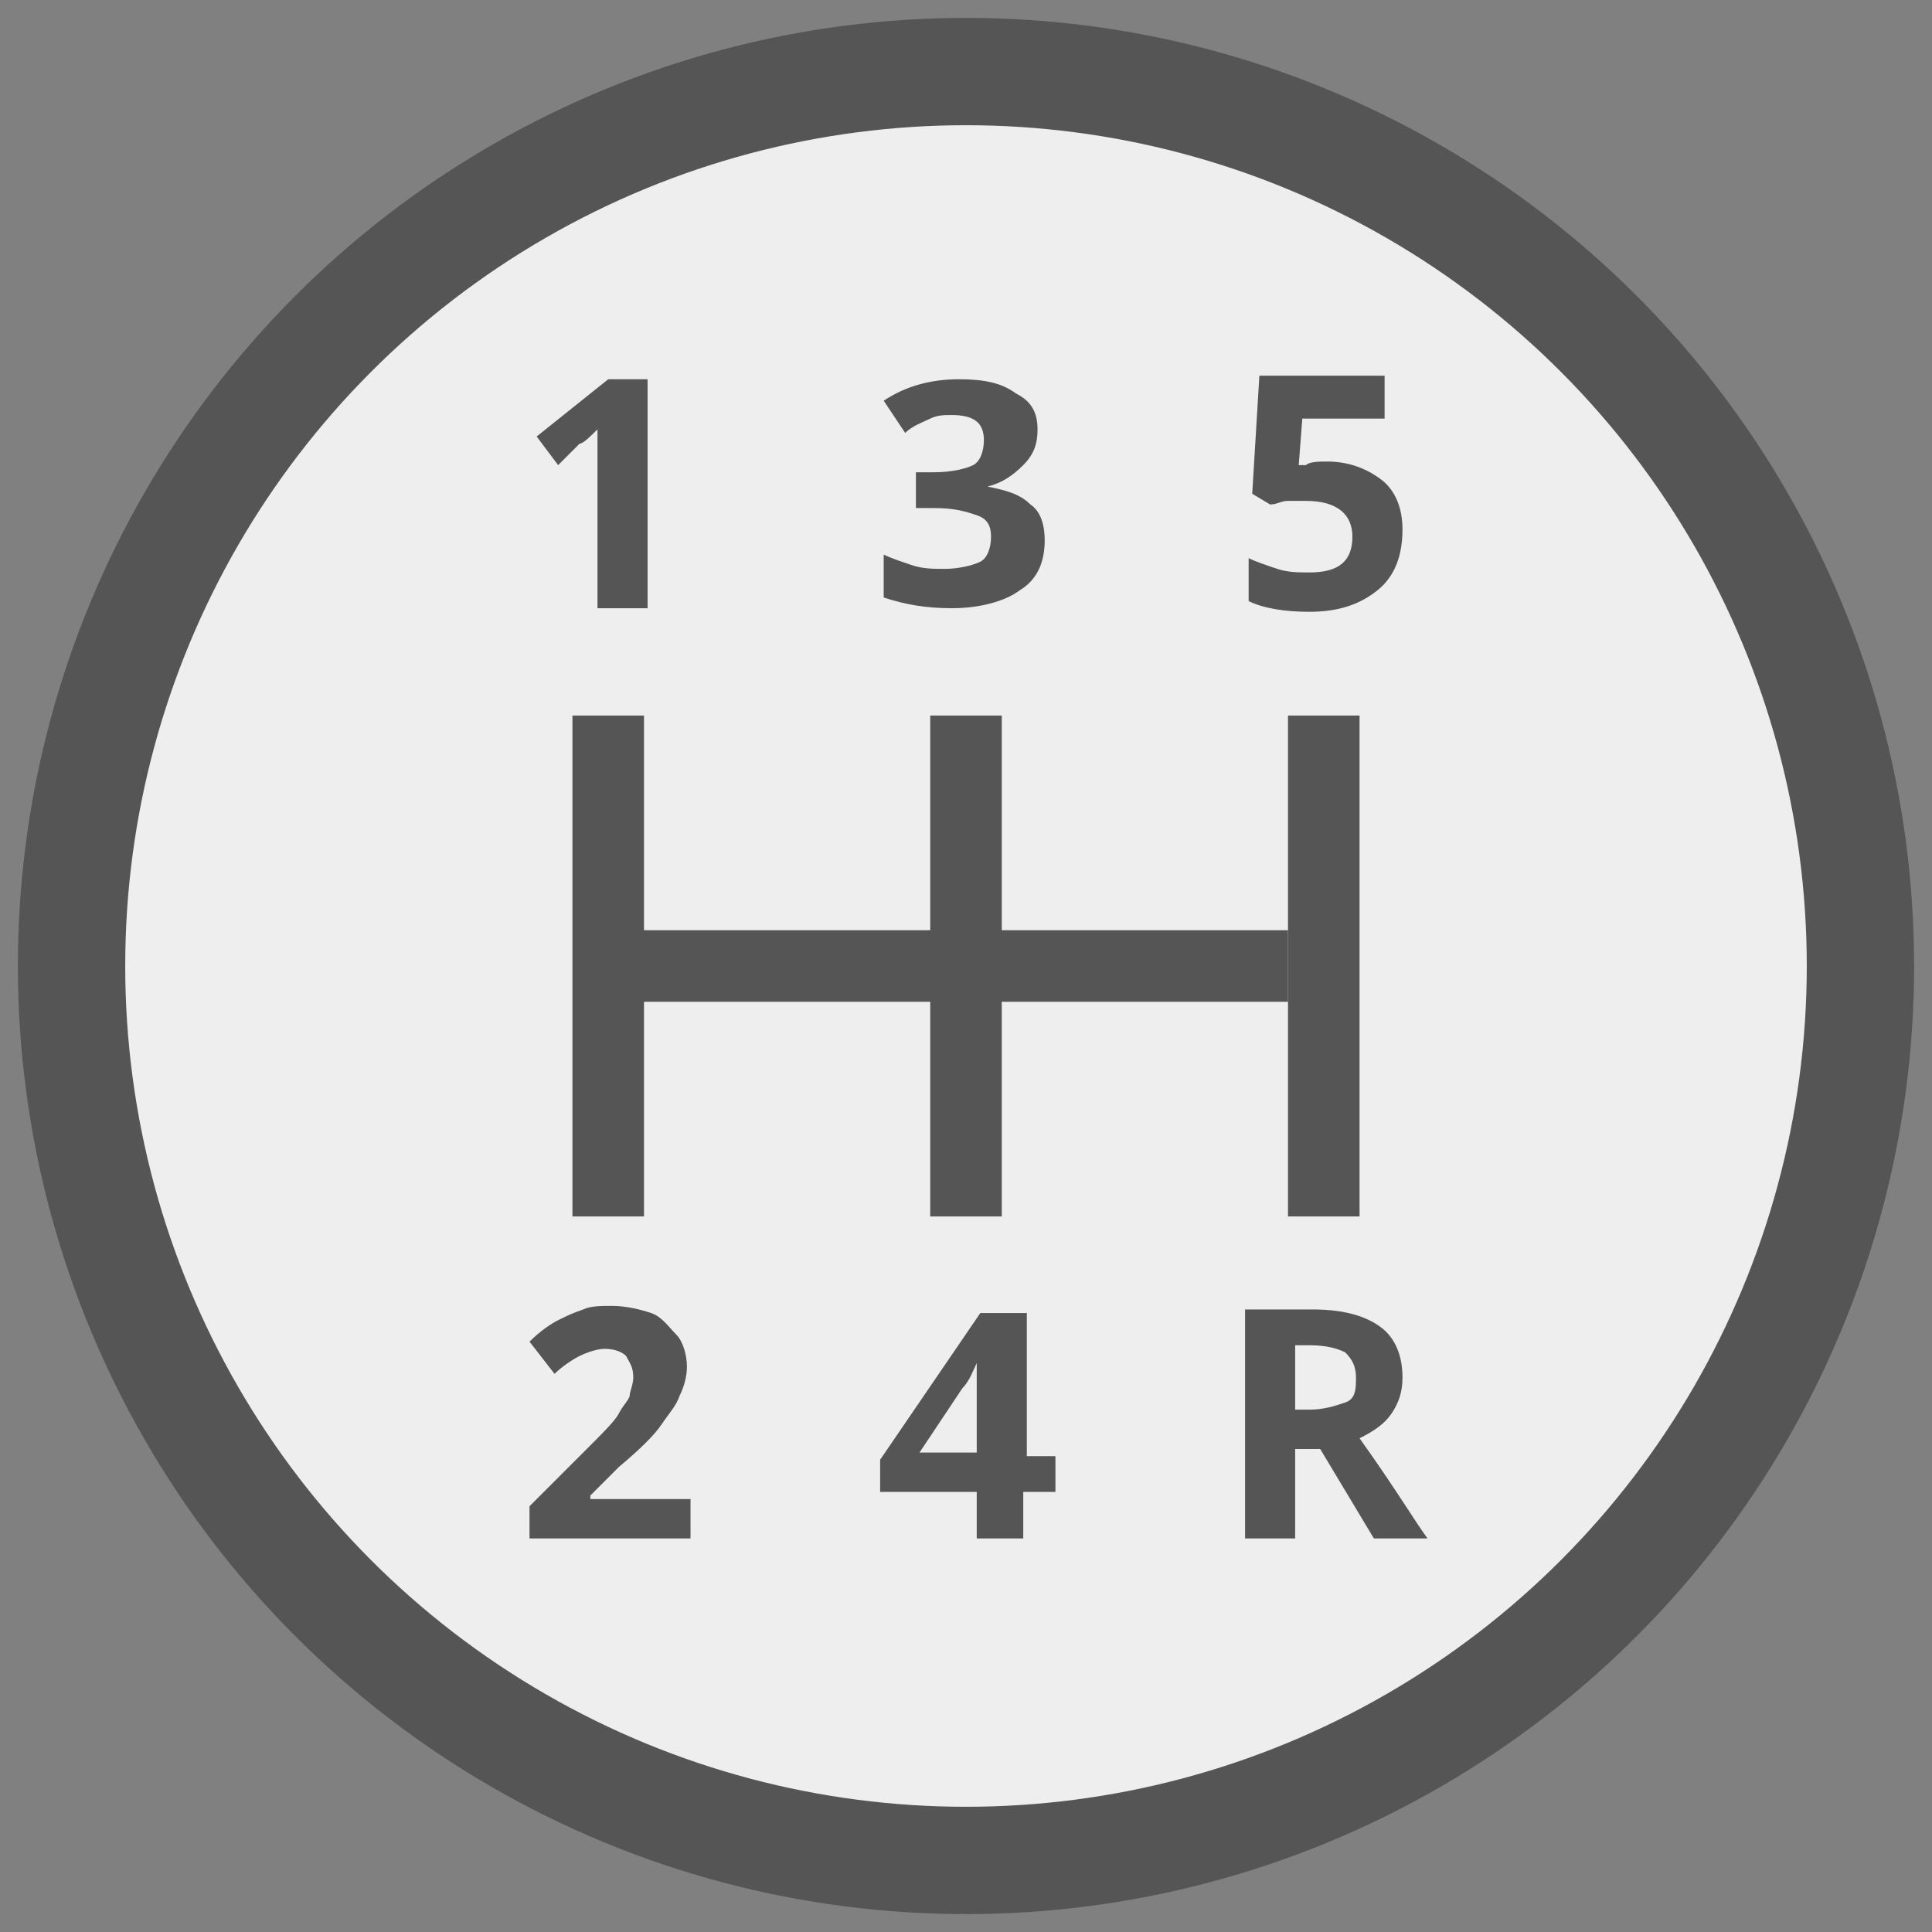 <?xml version="1.0" encoding="utf-8"?>
<!-- Generator: Adobe Illustrator 21.1.0, SVG Export Plug-In . SVG Version: 6.00 Build 0)  -->
<svg version="1.1" id="Layer_1" xmlns="http://www.w3.org/2000/svg" xmlns:xlink="http://www.w3.org/1999/xlink" x="0px" y="0px"
	 viewBox="0 0 54 54" style="enable-background:new 0 0 54 54;" xml:space="preserve">
<rect x="0" y="0" width="54" height="54" fill="#808080" stroke="none"/>
<style type="text/css">
	.st0{fill:#EEEEEE;stroke:#555555;stroke-width:3;}
	.st1{fill:#555555;}
	.st2{enable-background:new    ;}
</style>
<g transform="translate(2 2)">
	<circle class="st0" cx="25" cy="25" r="25"/>
	<g>
		<path class="st1" d="M16,24h18v2H16V24z M14,18h2v14h-2V18z"/>
		<path class="st1" d="M24,18h2v14h-2V18z M34,18h2v14h-2V18z"/>
	</g>
	<g class="st2">
		<path class="st1" d="M16.1,15h-1.4v-3.7l0-0.6l0-0.7c-0.2,0.2-0.4,0.4-0.5,0.4L13.6,11L13,10.2L15,8.6h1.1V15z"/>
	</g>
	<g class="st2">
		<path class="st1" d="M17.3,41h-4.5v-0.9l1.6-1.6c0.5-0.5,0.8-0.8,0.9-1c0.1-0.2,0.3-0.4,0.3-0.5s0.1-0.3,0.1-0.5
			c0-0.3-0.1-0.4-0.2-0.6c-0.1-0.1-0.3-0.2-0.6-0.2c-0.2,0-0.5,0.1-0.7,0.2s-0.5,0.3-0.7,0.5l-0.7-0.9c0.3-0.3,0.6-0.5,0.8-0.6
			s0.4-0.2,0.7-0.3c0.2-0.1,0.5-0.1,0.8-0.1c0.4,0,0.8,0.1,1.1,0.2s0.5,0.4,0.7,0.6s0.3,0.6,0.3,0.9c0,0.3-0.1,0.6-0.2,0.8
			c-0.1,0.3-0.3,0.5-0.5,0.8c-0.2,0.3-0.6,0.7-1.2,1.2l-0.8,0.8v0.1h2.8V41z"/>
	</g>
	<g class="st2">
		<path class="st1" d="M27,10c0,0.4-0.1,0.7-0.4,1s-0.6,0.5-1,0.6v0c0.5,0.1,0.9,0.2,1.2,0.5c0.3,0.2,0.4,0.6,0.4,1
			c0,0.6-0.2,1.1-0.7,1.4c-0.4,0.3-1.1,0.5-1.9,0.5c-0.7,0-1.3-0.1-1.9-0.3v-1.2c0.2,0.1,0.5,0.2,0.8,0.3s0.6,0.1,0.9,0.1
			c0.4,0,0.8-0.1,1-0.2s0.3-0.4,0.3-0.7c0-0.3-0.1-0.5-0.4-0.6s-0.6-0.2-1.2-0.2h-0.5v-1h0.5c0.5,0,0.9-0.1,1.1-0.2
			c0.2-0.1,0.3-0.4,0.3-0.7c0-0.5-0.3-0.7-0.9-0.7c-0.2,0-0.4,0-0.6,0.1s-0.5,0.2-0.7,0.4l-0.6-0.9c0.6-0.4,1.3-0.6,2.1-0.6
			c0.7,0,1.2,0.1,1.6,0.4C26.8,9.2,27,9.5,27,10z"/>
	</g>
	<g class="st2">
		<path class="st1" d="M27.4,39.7h-0.8V41h-1.3v-1.3h-2.7v-0.9l2.8-4.1h1.3v4h0.8V39.7z M25.3,38.6v-1.1c0-0.2,0-0.4,0-0.8
			c0-0.3,0-0.5,0-0.6h0c-0.1,0.2-0.2,0.5-0.4,0.7l-1.2,1.8H25.3z"/>
	</g>
	<g class="st2">
		<path class="st1" d="M35.1,10.9c0.6,0,1.1,0.2,1.5,0.5c0.4,0.3,0.6,0.8,0.6,1.4c0,0.7-0.2,1.3-0.7,1.7s-1.1,0.6-1.9,0.6
			c-0.7,0-1.3-0.1-1.7-0.3v-1.2c0.2,0.1,0.5,0.2,0.8,0.3c0.3,0.1,0.6,0.1,0.9,0.1c0.8,0,1.2-0.3,1.2-1c0-0.6-0.4-1-1.3-1
			c-0.2,0-0.3,0-0.5,0c-0.2,0-0.3,0.1-0.5,0.1L33,11.8l0.2-3.3h3.5v1.2h-2.3L34.3,11l0.2,0C34.6,10.9,34.9,10.9,35.1,10.9z"/>
	</g>
	<g class="st2">
		<path class="st1" d="M34.2,38.5V41h-1.4v-6.4h1.9c0.9,0,1.5,0.2,1.9,0.5c0.4,0.3,0.6,0.8,0.6,1.4c0,0.4-0.1,0.7-0.3,1
			c-0.2,0.3-0.5,0.5-0.9,0.7c1,1.4,1.6,2.4,1.9,2.8h-1.5l-1.5-2.5H34.2z M34.2,37.4h0.4c0.4,0,0.7-0.1,1-0.2s0.3-0.4,0.3-0.7
			c0-0.3-0.1-0.5-0.3-0.7c-0.2-0.1-0.5-0.2-1-0.2h-0.4V37.4z"/>
	</g>
</g>
</svg>

